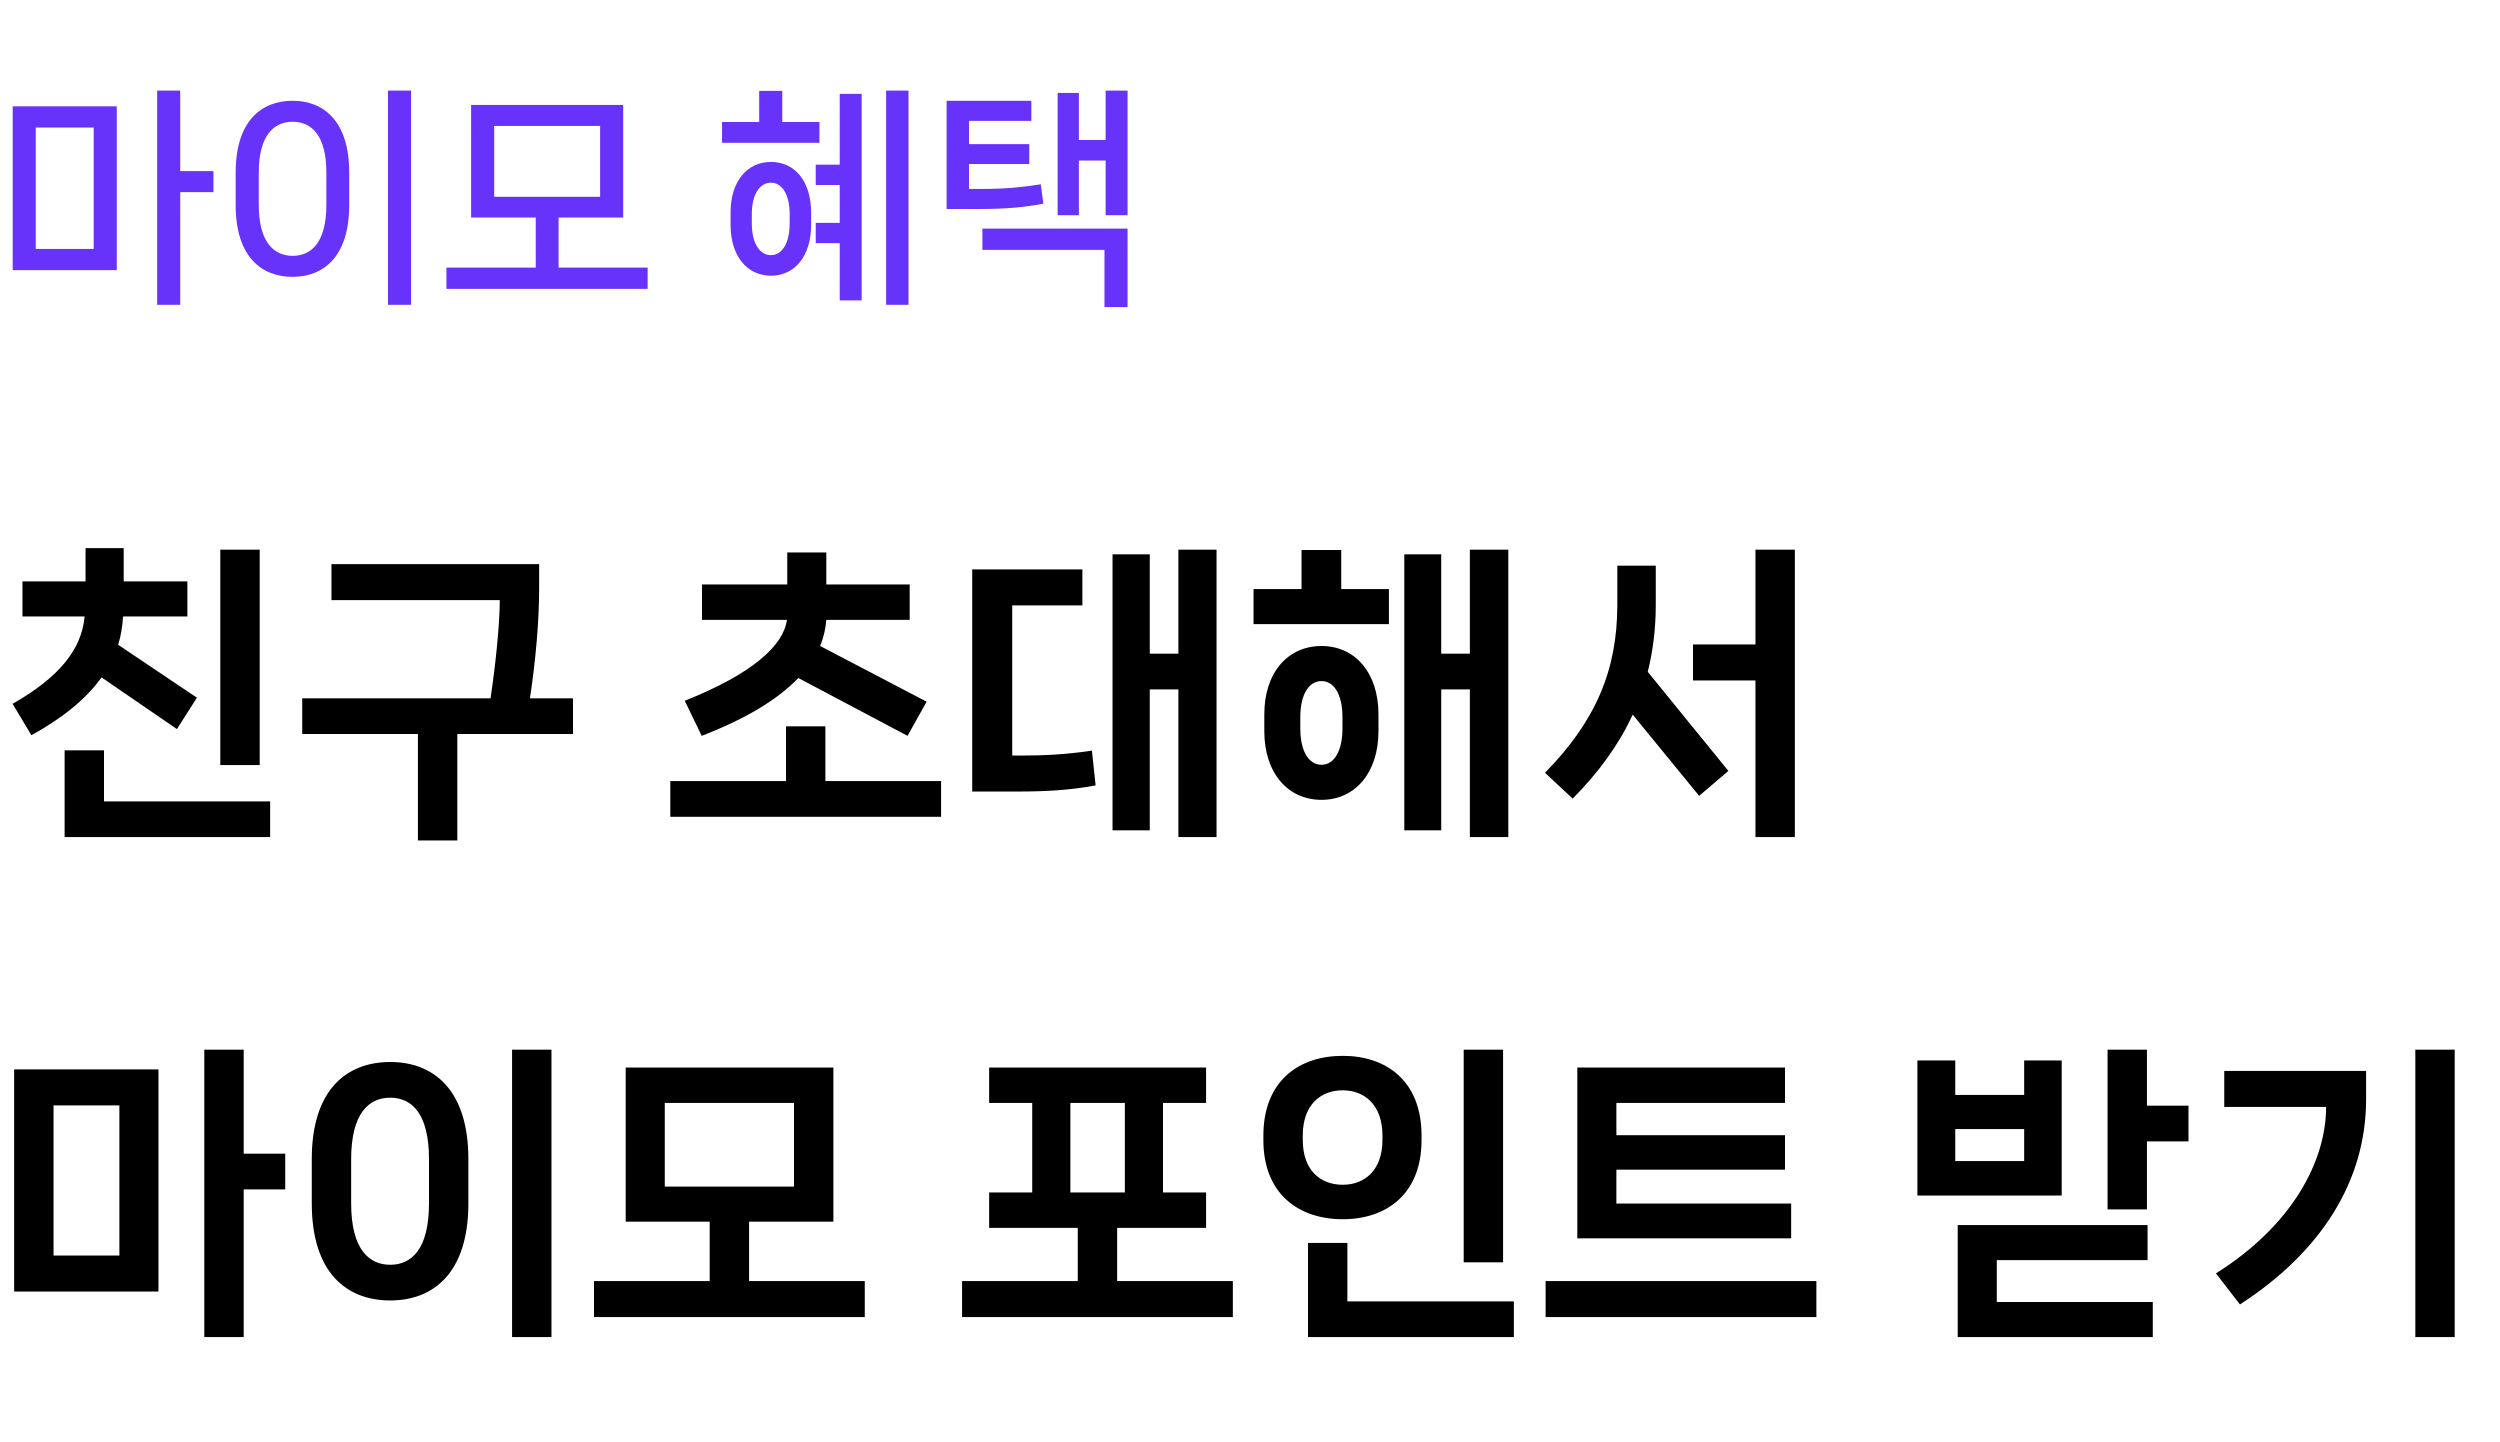 <svg width="130" height="75" viewBox="0 0 130 75" fill="none" xmlns="http://www.w3.org/2000/svg">
<path d="M9.372 8.9V4.712H8.172V15.848H9.372V9.992H11.1V8.9H9.372ZM6.072 14.048V5.528H0.66V14.048H6.072ZM4.872 6.632V12.944H1.86V6.632H4.872ZM21.375 15.848V4.712H20.175V15.848H21.375ZM15.219 14.396C16.827 14.396 18.159 13.34 18.159 10.664V8.972C18.159 6.296 16.827 5.24 15.219 5.24C13.587 5.24 12.255 6.296 12.255 8.972V10.664C12.255 13.34 13.587 14.396 15.219 14.396ZM15.219 13.304C14.235 13.304 13.455 12.584 13.455 10.652V8.984C13.455 7.04 14.235 6.332 15.219 6.332C16.203 6.332 16.971 7.04 16.971 8.984V10.652C16.971 12.584 16.203 13.304 15.219 13.304ZM29.046 11.312H32.406V5.456H24.498V11.312H27.858V13.916H23.214V15.02H33.678V13.916H29.046V11.312ZM31.206 6.548V10.232H25.698V6.548H31.206ZM46.078 15.848H47.242V4.712H46.078V15.848ZM40.678 6.344V4.724H39.478V6.344H37.546V7.424H42.61V6.344H40.678ZM42.418 8.564V9.62H43.666V11.588H42.418V12.644H43.666V15.62H44.806V4.88H43.666V8.564H42.418ZM40.09 8.42C38.842 8.42 37.99 9.44 37.99 11.048V11.696C37.99 13.304 38.842 14.336 40.09 14.336C41.338 14.336 42.178 13.304 42.178 11.696V11.048C42.178 9.44 41.338 8.42 40.09 8.42ZM41.062 11.624C41.062 12.644 40.666 13.268 40.09 13.268C39.502 13.268 39.094 12.644 39.094 11.624V11.132C39.094 10.112 39.502 9.5 40.09 9.5C40.666 9.5 41.062 10.112 41.062 11.132V11.624ZM57.493 7.28H56.101V4.832H54.997V11.192H56.101V8.348H57.493V11.192H58.633V4.712H57.493V7.28ZM54.121 9.584C53.137 9.74 52.249 9.824 51.121 9.824H50.389V8.528H53.521V7.496H50.389V6.284H53.629V5.24H49.225V10.868H50.905C52.357 10.868 53.305 10.772 54.253 10.592L54.121 9.584ZM57.433 12.992V15.968H58.633V11.888H51.085V12.992H57.433Z" fill="#6732F9"/>
<path d="M9.2 37.912L10.24 36.28L6.144 33.528C6.288 33.064 6.368 32.568 6.4 32.056H9.744V30.232H6.432V28.504H4.448V30.232H1.168V32.056H4.4C4.24 33.8 3.056 35.224 0.656 36.6L1.632 38.232C3.264 37.336 4.48 36.344 5.28 35.224L9.2 37.912ZM11.456 28.584V39.784H13.504V28.584H11.456ZM5.408 39.016H3.36V43.528H14.048V41.672H5.408V39.016ZM27.556 36.312C27.86 34.328 28.036 32.264 28.036 30.568V29.336H17.236V31.208H25.988C25.988 32.36 25.796 34.392 25.508 36.312H15.716V38.168H21.732V43.704H23.78V38.168H29.796V36.312H27.556ZM36.489 38.264C38.809 37.368 40.456 36.36 41.513 35.256L47.193 38.264L48.184 36.488L42.648 33.592C42.825 33.144 42.937 32.696 42.968 32.232H47.304V30.392H42.968V28.728H40.937V30.392H36.505V32.232H40.92C40.745 33.56 39.145 35.032 35.608 36.44L36.489 38.264ZM42.92 37.768H40.873V40.616H34.856V42.472H48.937V40.616H42.92V37.768ZM61.276 33.992H59.788V28.824H57.852V43.176H59.788V35.848H61.276V43.528H63.26V28.584H61.276V33.992ZM52.636 39.288V31.48H56.284V29.608H50.556V41.16H52.86C54.364 41.16 55.612 41.096 56.972 40.84L56.78 39.032C55.404 39.24 54.236 39.288 53.148 39.288H52.636ZM76.432 33.992H74.944V28.824H73.024V43.176H74.944V35.848H76.432V43.528H78.432V28.584H76.432V33.992ZM67.68 28.6V30.632H65.184V32.456H72.224V30.632H69.744V28.6H67.68ZM68.72 33.592C66.96 33.592 65.744 34.984 65.744 37.144V38.024C65.744 40.184 66.96 41.592 68.72 41.592C70.464 41.592 71.68 40.184 71.68 38.024V37.144C71.68 34.984 70.464 33.592 68.72 33.592ZM69.808 37.88C69.808 39.08 69.36 39.768 68.72 39.768C68.064 39.768 67.616 39.08 67.616 37.88V37.288C67.616 36.104 68.064 35.416 68.72 35.416C69.36 35.416 69.808 36.104 69.808 37.288V37.88ZM91.284 33.512H88.036V35.384H91.284V43.528H93.332V28.584H91.284V33.512ZM86.1 29.416H84.1V31.464C84.1 34.84 82.98 37.496 80.34 40.184L81.78 41.528C83.156 40.136 84.196 38.696 84.9 37.16L88.356 41.384L89.876 40.088L85.684 34.936C85.956 33.832 86.1 32.68 86.1 31.464V29.416ZM12.672 59.992V54.584H10.624V69.528H12.672V61.848H14.832V59.992H12.672ZM8.24 67.16V55.608H0.736V67.16H8.24ZM6.208 57.48V65.288H2.784V57.48H6.208ZM28.676 69.528V54.584H26.628V69.528H28.676ZM20.292 67.624C22.516 67.624 24.356 66.216 24.356 62.568V60.28C24.356 56.632 22.516 55.224 20.292 55.224C18.052 55.224 16.212 56.632 16.212 60.28V62.568C16.212 66.216 18.052 67.624 20.292 67.624ZM20.292 65.768C19.188 65.768 18.26 64.968 18.26 62.568V60.28C18.26 57.88 19.188 57.08 20.292 57.08C21.396 57.08 22.308 57.88 22.308 60.28V62.568C22.308 64.968 21.396 65.768 20.292 65.768ZM38.952 63.528H43.336V55.512H32.536V63.528H36.904V66.616H30.888V68.488H44.968V66.616H38.952V63.528ZM41.288 57.352V61.704H34.568V57.352H41.288ZM58.092 63.848H62.716V62.008H60.476V57.352H62.716V55.512H51.436V57.352H53.676V62.008H51.436V63.848H56.044V66.616H50.028V68.488H64.108V66.616H58.092V63.848ZM58.492 57.352V62.008H55.66V57.352H58.492ZM78.16 65.64V54.584H76.112V65.64H78.16ZM69.824 63.4C72.096 63.4 73.92 62.088 73.92 59.288V59.048C73.92 56.216 72.096 54.904 69.824 54.904C67.536 54.904 65.696 56.216 65.696 59.048V59.288C65.696 62.088 67.536 63.4 69.824 63.4ZM69.824 61.608C68.672 61.608 67.744 60.872 67.744 59.272V59.048C67.744 57.448 68.672 56.696 69.824 56.696C70.944 56.696 71.888 57.448 71.888 59.048V59.272C71.888 60.872 70.944 61.608 69.824 61.608ZM78.72 69.528V67.672H70.064V64.632H68.016V69.528H78.72ZM84.052 62.584V60.824H92.82V59.032H84.052V57.352H92.82V55.512H82.02V64.392H93.14V62.584H84.052ZM80.372 68.488H94.452V66.616H80.372V68.488ZM111.641 54.584H109.593V62.888H111.641V59.352H113.801V57.496H111.641V54.584ZM105.257 55.144V56.936H101.673V55.144H99.705V62.168H107.209V55.144H105.257ZM101.673 58.712H105.257V60.376H101.673V58.712ZM111.673 65.528V63.704H101.801V69.528H111.945V67.704H103.833V65.528H111.673ZM125.597 69.528H127.645V54.584H125.597V69.528ZM120.957 57.56C120.957 60.392 119.181 63.736 115.229 66.216L116.477 67.832C120.701 65.096 123.037 61.416 123.037 57.16V55.688H115.661V57.56H120.957Z" fill="black"/>
</svg>
